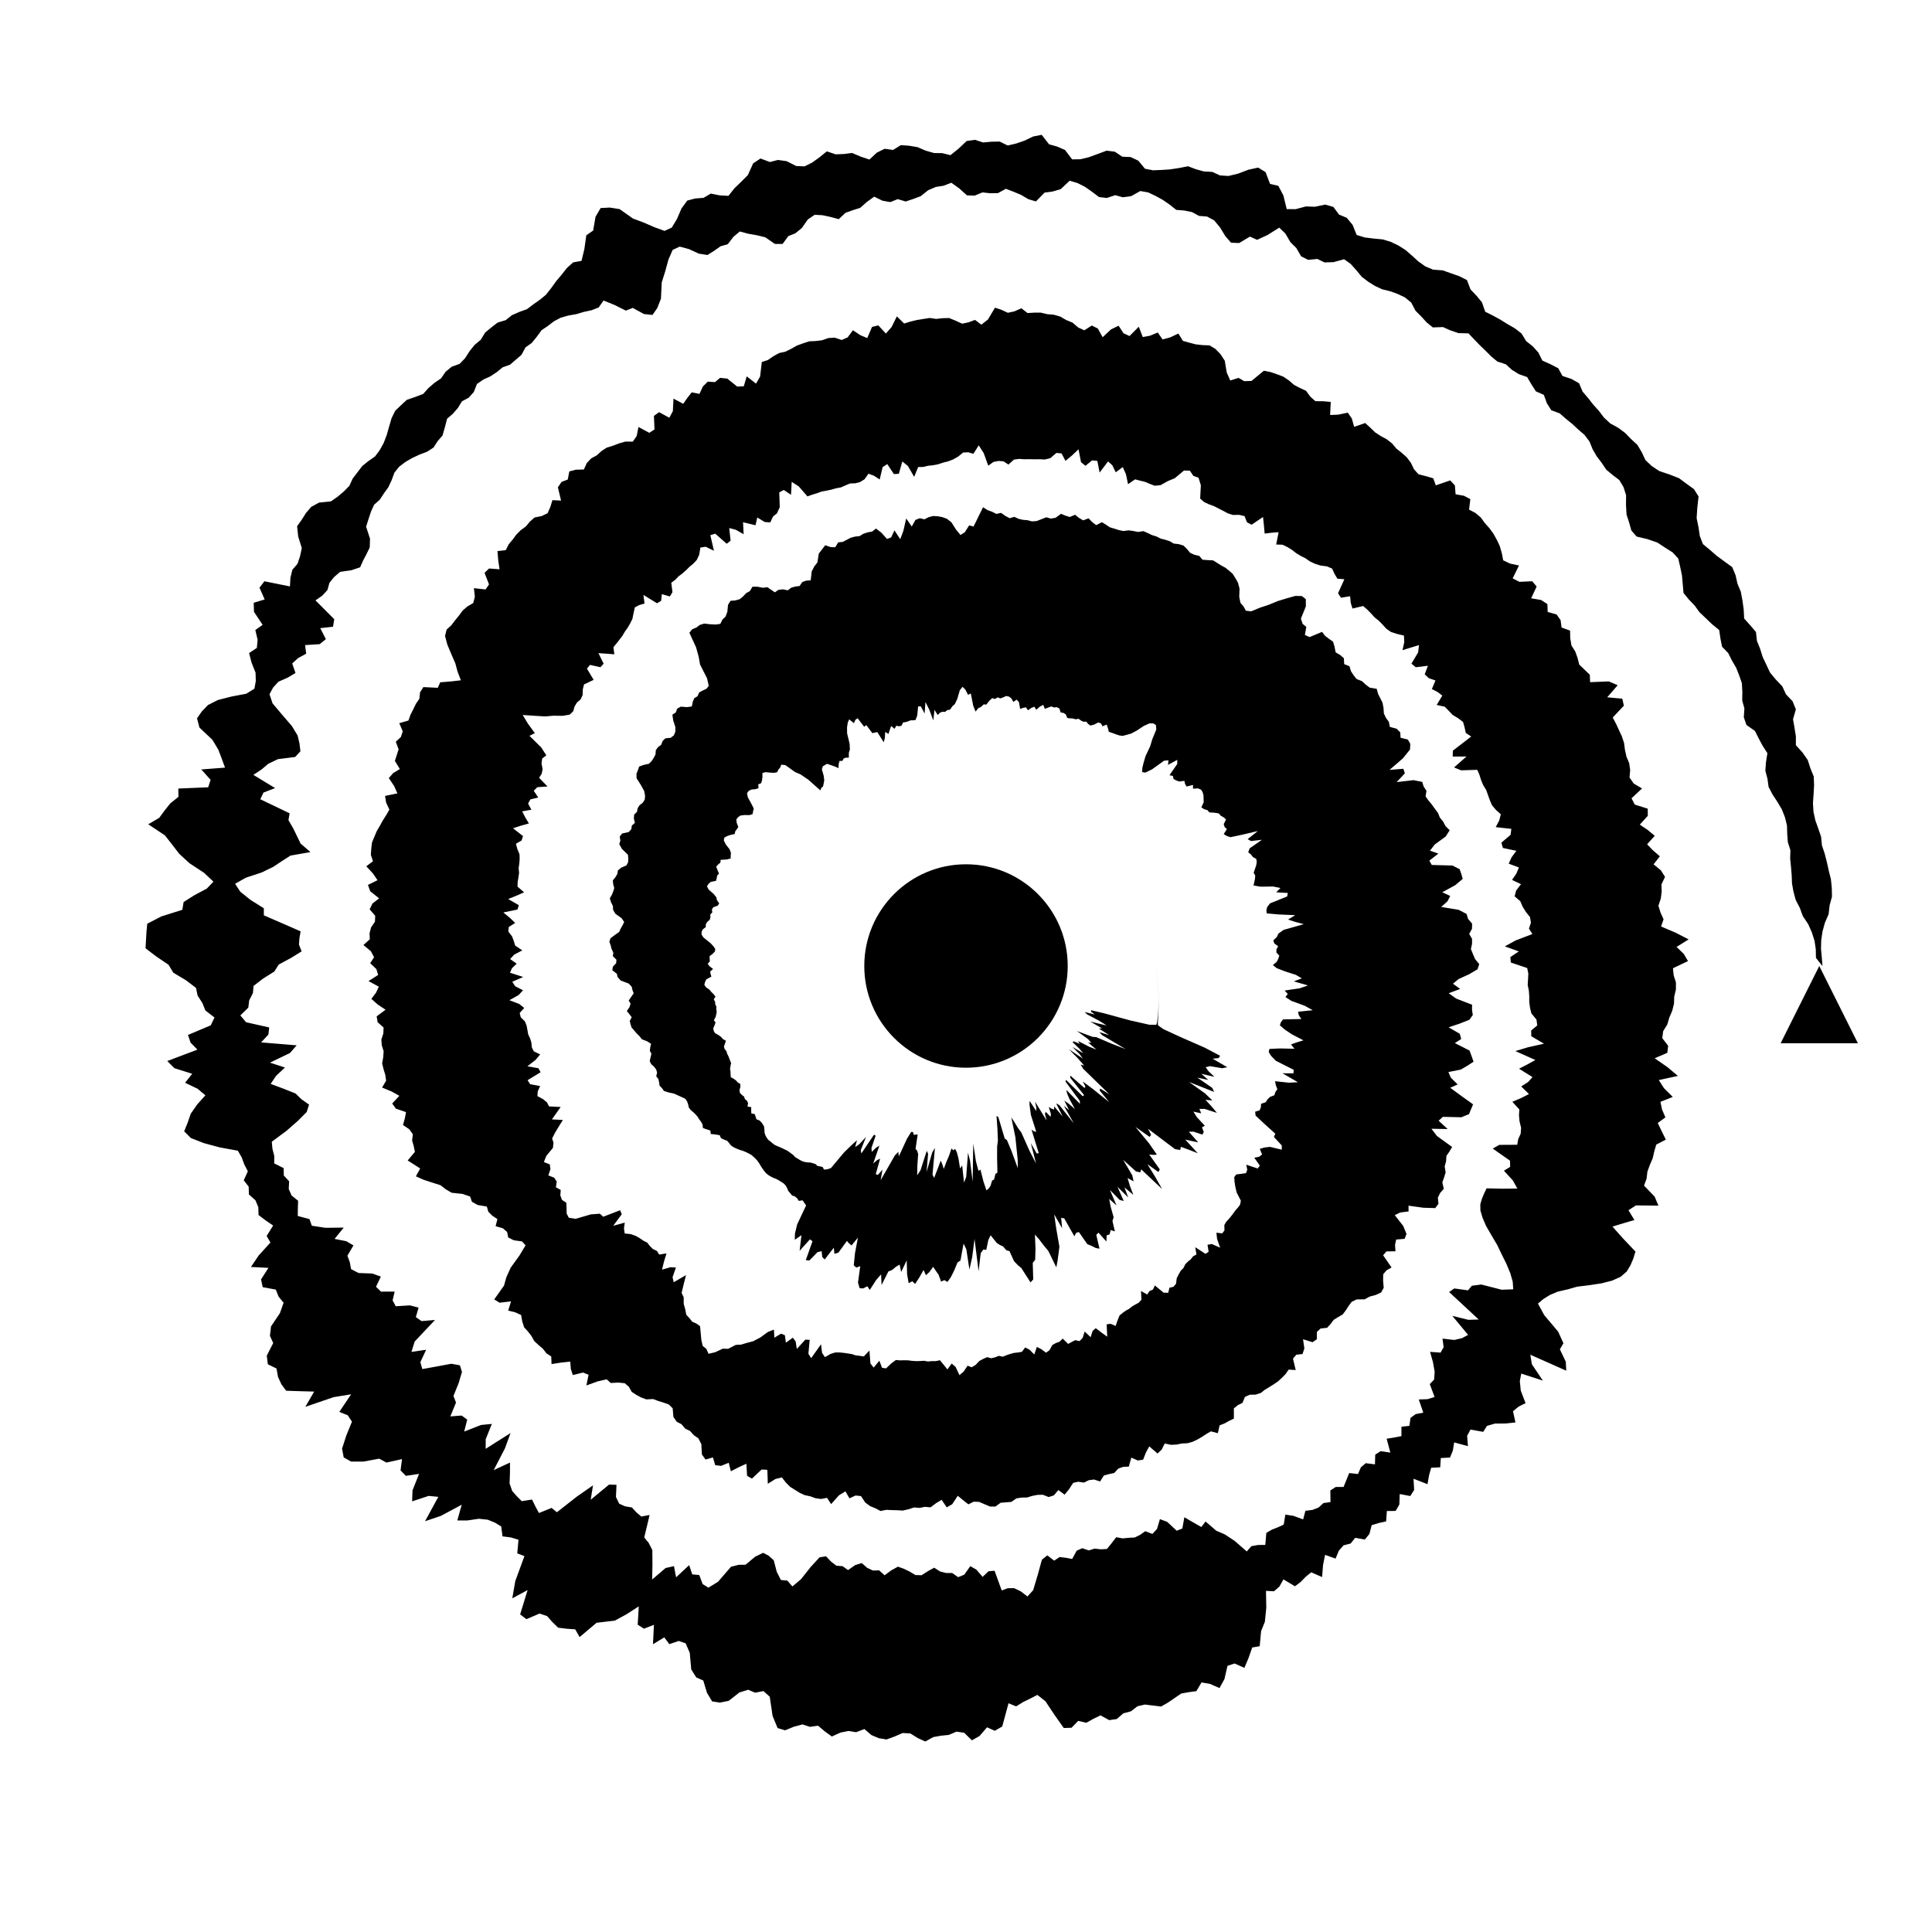 <?xml-stylesheet href="../../style/waveformjs.css" type="text/css"?><svg xmlns="http://www.w3.org/2000/svg" xmlns:xlink="http://www.w3.org/1999/xlink" width="100%" height="100%"  viewBox="0 0 1000 1000"><title>http://localhost/waveformjs/audio/koko.wav</title><path class = "svg-wave" id = "sp" d="M598.041 500 L598.218 500.982 L598.386 501.968 L598.544 502.957 L598.691 503.95 L598.829 504.946 L598.956 505.945 L599.074 506.947 L599.181 507.951 L599.278 508.959 L599.365 509.97 L599.441 510.983 L599.508 511.999 L599.563 513.017 L599.608 514.037 L599.643 515.06 L599.666 516.084 L599.679 517.111 L599.679 518.139 L599.67 519.169 L599.648 520.2 L599.614 521.232 L599.571 522.266 L599.509 523.299 L599.439 524.334 L599.35 525.368 L599.247 526.402 L599.128 527.435 L598.991 528.465 L598.833 529.493 L598.467 530.459 L594.932 530.409 L584.931 528.145 L571.386 524.451 L564.797 522.921 L564.637 523.594 L566.696 525.104 L561.412 523.819 L562.699 525.043 L568.8 528.28 L572.829 530.791 L568.547 529.793 L564.295 528.712 L570.369 532.273 L568.791 532.385 L574.159 535.823 L569.028 534.2 L570.431 535.777 L582.632 543.019 L575.416 540.226 L567.332 536.784 L565.61 536.699 L561.363 535.134 L557.405 533.634 L563.247 537.912 L564.862 539.767 L563.239 539.647 L567.515 543.275 L563.828 541.818 L557.955 538.804 L558.856 540.265 L555.848 539.033 L555.11 539.344 L558.65 542.762 L560.7 545.194 L555.079 541.872 L558.783 545.622 L560.487 547.921 L553.297 543.1 L557.801 547.705 L561.182 551.533 L559.354 551.016 L560.663 553.206 L574.198 566.401 L569.482 563.444 L569.163 564.432 L574.163 570.488 L565.612 563.622 L560.417 559.769 L561.803 562.374 L561.342 563.16 L554.03 556.756 L553.933 557.801 L561.132 566.843 L560.428 567.416 L551.79 558.954 L551.488 559.806 L558.902 569.818 L558.999 571.369 L551.924 564.105 L552.315 565.925 L553.566 568.906 L556.392 574.058 L553.162 571.284 L550.899 569.693 L553.363 574.622 L550.649 572.345 L555.829 581.465 L548.28 571.983 L546.665 571.102 L550.029 577.916 L545.621 572.638 L545.616 574.269 L544.364 573.877 L542.84 572.983 L543.951 576.62 L543.747 578.064 L541.335 575.521 L540.84 576.42 L541.697 579.936 L535.724 570.19 L536.429 573.38 L536.331 575.059 L532.942 569.829 L532.85 571.477 L533.191 574.164 L533.608 577.156 L536.364 585.819 L535.281 585.635 L533.912 584.709 L537.655 596.854 L536.623 597.062 L533.562 591.717 L536.25 602.219 L532.812 595.545 L528.621 586.136 L526.967 583.954 L525.068 580.809 L523.454 578.37 L525.565 588.639 L526.132 594.131 L526.767 600.298 L526.804 604.627 L523.447 595.485 L521.167 590.079 L520.051 589.333 L516.74 578.233 L515.792 577.588 L516.271 584.24 L516.518 590.362 L516.117 593.442 L516.097 599.242 L516.257 606.991 L515.249 607.587 L514.535 610.495 L513.484 611.081 L512.665 613.842 L511.655 615.239 L510.574 616.135 L509.029 611.51 L507.472 605.361 L506.455 606.04 L505.138 601.066 L503.752 591.919 L503.44 611.672 L502.097 600.812 L501.043 596.637 L500.087 609.251 L498.968 612.078 L498.017 603.224 L496.938 604.822 L496.095 599.562 L495.254 596.374 L494.387 594.705 L493.389 595.375 L492.506 594.423 L491.216 598.206 L489.928 601.199 L488.487 605.003 L487.717 602.554 L486.913 600.722 L485.267 605.154 L483.517 609.653 L482.663 607.975 L483.914 594.163 L482.515 596.526 L479.584 606.616 L480.379 597.193 L479.685 595.686 L476.436 605.771 L474.727 608.328 L474.825 603.231 L475.241 597.285 L474.669 595.529 L473.878 594.681 L474.99 587.235 L474.044 587.233 L473.018 587.472 L472.556 585.911 L471.608 585.905 L469.454 589.412 L465.23 598.544 L464.962 596.225 L463.198 598.01 L459.735 604.059 L455.82 610.868 L456.768 605.412 L454.389 608.12 L453.278 607.733 L455.557 599.734 L454.026 600.455 L451.983 602.205 L455.182 592.969 L453.515 594.012 L451.237 596.186 L451.055 594.198 L453.221 587.871 L452.397 587.301 L445.83 597.025 L445.533 595.304 L448.25 588.484 L444.867 592.142 L442.635 593.732 L443.575 590.159 L440.533 592.94 L436.915 596.455 L430.081 604.607 L428.119 605.248 L426.474 605.379 L425.836 604.059 L424.503 603.72 L423.086 603.475 L422.17 602.549 L420.883 602.109 L419.528 601.74 L417.929 601.655 L416.432 601.418 L415.093 600.968 L413.898 600.335 L412.762 599.626 L411.597 598.942 L410.712 597.943 L409.658 597.131 L408.582 596.337 L407.475 595.571 L406.2 594.969 L404.933 594.346 L403.626 593.749 L402.26 593.194 L400.937 592.582 L399.833 591.754 L398.81 590.847 L397.695 590.017 L396.878 588.922 L396.202 587.711 L395.735 586.333 L395.65 584.659 L395.47 583.086 L394.808 581.909 L394.022 580.832 L393.032 579.908 L391.548 579.339 L391.095 578.01 L390.667 576.674 L388.884 576.279 L388.814 574.702 L388.849 573.076 L386.907 572.744 L387.215 570.961 L386.619 569.763 L385.554 568.85 L385.103 567.566 L383.948 566.693 L382.982 565.7 L382.773 564.284 L383.216 562.53 L383.187 561.051 L381.83 560.264 L380.943 559.223 L379.717 558.34 L378.259 557.551 L378.143 556.121 L378.122 554.66 L377.862 553.317 L378.108 551.764 L378.427 550.2 L377.909 548.99 L377.443 547.76 L376.95 546.54 L376.351 545.359 L376.009 544.083 L375.094 543.006 L374.699 541.745 L375.24 540.183 L375.723 538.66 L374.123 537.782 L373.192 536.683 L371.816 535.696 L370.128 534.77 L369.4 533.569 L369.162 532.239 L369.877 530.686 L370.36 529.207 L369.49 528.035 L370.373 526.492 L370.713 525.078 L370.978 523.69 L370.751 522.399 L370.807 521.06 L370.204 519.828 L370.138 518.511 L369.44 517.281 L370.324 515.846 L369.403 514.635 L368.181 513.438 L367.187 512.199 L365.415 511.006 L364.569 509.712 L364.908 508.331 L365.561 506.942 L368.217 505.484 L367.804 504.178 L367.592 502.859 L369.096 501.518 L367.342 500.211 L366.307 498.876 L367.429 497.559 L367.311 496.23 L367.303 494.901 L368.923 493.65 L370.086 492.403 L370.181 491.106 L369.202 489.723 L367.902 488.291 L366.019 486.773 L364.077 485.207 L363.133 483.718 L363.13 482.328 L363.779 481.025 L365.326 479.865 L365.307 478.483 L366.03 477.223 L367.334 476.077 L367.732 474.781 L367.632 473.387 L368.69 472.231 L368.471 470.807 L369.191 469.592 L371.515 468.774 L372.268 467.601 L371.094 465.928 L370.8 464.464 L369.338 462.653 L366.836 460.493 L365.925 458.76 L366.697 457.533 L367.906 456.459 L370.606 455.91 L370.96 454.585 L371.202 453.217 L372.15 452.109 L371.374 450.346 L370.7 448.595 L371.67 447.488 L372.868 446.488 L373 445.042 L376.039 444.879 L378.187 444.369 L378.214 442.902 L378.332 441.467 L377.665 439.632 L375.688 437.103 L374.636 434.988 L374.922 433.54 L376.396 432.73 L378.207 432.128 L380.256 431.692 L380.565 430.276 L381.418 429.175 L382.147 428.002 L381.297 425.843 L381.154 424.09 L382.019 422.971 L383.277 422.116 L385.388 421.857 L387.883 421.905 L389.523 421.395 L389.799 419.92 L390.15 418.484 L388.732 415.693 L387.051 412.628 L386.662 410.501 L387.536 409.351 L388.964 408.655 L390.996 408.484 L392.599 407.982 L392.476 405.997 L393.948 405.396 L394.418 403.902 L394.624 402.145 L394.614 400.154 L396.184 399.653 L398.486 399.896 L400.617 400.017 L402.255 399.678 L402.899 398.324 L403.842 397.275 L404.385 395.785 L406.487 396.008 L411.534 399.619 L414.321 400.798 L418.373 403.558 L424.634 409.127 L425.093 407.821 L426.011 407.067 L426.331 405.545 L426.627 403.959 L426.362 401.588 L425.394 398.187 L425.855 396.665 L426.935 395.99 L428.039 395.352 L430.003 395.996 L431.957 396.684 L434.007 397.582 L434.098 395.44 L434.56 393.834 L436.017 393.837 L436.708 392.567 L437.903 392.143 L439.342 392.163 L439.359 389.625 L439.902 387.974 L439.761 384.964 L438.455 379.555 L438.428 376.468 L438.795 374.065 L439.524 372.333 L442.004 374.336 L442.737 372.59 L443.896 371.755 L447.304 376.188 L448.391 375.296 L451.531 379.485 L452.809 379.188 L454.099 378.93 L457.409 384.182 L457.978 382.103 L458.175 378.836 L459.875 379.882 L460.536 377.807 L461.245 375.769 L463.047 377.239 L463.913 375.624 L465.346 375.94 L466.602 375.651 L467.481 373.903 L468.787 373.76 L470.03 373.366 L471.25 372.859 L472.574 372.817 L473.878 372.697 L474.747 370.363 L475.221 365.652 L476.599 365.601 L478.591 369.325 L479.013 363.351 L480.974 367.283 L483.073 372.89 L483.692 367.422 L485.337 370.083 L486.53 368.898 L487.806 368.385 L489.14 368.489 L490.392 367.5 L491.713 367.339 L492.951 365.569 L494.249 364.404 L495.518 361.677 L496.803 357.24 L498.21 355.488 L499.658 356.908 L501.068 359.651 L502.485 358.934 L503.722 365.235 L504.955 368.327 L506.359 366.539 L507.733 365.925 L509.17 364.58 L510.522 364.697 L512.056 362.741 L513.579 361.334 L514.928 361.816 L516.43 360.948 L517.771 361.497 L519.255 360.962 L520.781 360.24 L522.167 360.521 L523.447 361.425 L524.533 363.325 L526.173 362.136 L527.365 363.33 L528.028 366.944 L529.542 366.396 L531.018 366.087 L532.061 367.617 L533.756 366.47 L535.364 365.773 L536.363 367.38 L538.266 365.719 L539.981 364.844 L540.825 366.898 L542.488 366.262 L544.168 365.644 L545.484 366.169 L547.022 366.053 L548.301 366.691 L549.03 368.79 L550.455 368.989 L551.656 369.768 L552.418 371.609 L553.835 371.815 L555.314 371.897 L556.661 372.302 L558.309 372.055 L559.456 372.92 L560.716 373.539 L562.284 373.528 L563.255 374.734 L564.413 375.55 L566.259 375.059 L568.473 373.947 L569.85 374.422 L570.648 375.925 L572.817 375.038 L573.435 376.825 L573.939 378.753 L575.299 379.256 L576.69 379.722 L578.05 380.248 L579.479 380.68 L581.06 380.906 L583.219 380.323 L585.432 379.726 L588.406 378.139 L592.074 375.717 L594.999 374.414 L596.973 374.433 L598.327 375.279 L598.492 377.607 L596.447 382.571 L595.323 386.278 L592.949 391.336 L591.961 394.643 L591.252 397.541 L591.191 399.648 L592.821 399.885 L596.262 398.234 L602.558 393.727 L604.786 393.569 L604.565 395.897 L609.347 393.292 L609.342 395.411 L605.316 401.26 L607.072 401.606 L607.445 403.227 L608.815 403.947 L610.382 404.51 L613.046 404.165 L613.385 405.81 L614.135 407.101 L617.512 406.29 L617.488 408.216 L620.133 408.069 L621.714 408.774 L622.51 410.077 L622.919 411.655 L622.969 413.47 L623.019 415.261 L621.827 417.866 L623.129 418.768 L624.973 419.333 L625.935 420.485 L628.511 420.645 L630.825 421.012 L631.841 422.187 L633.368 423.073 L634.603 424.145 L633.393 426.574 L633.859 428.053 L635.055 429.141 L633.396 431.704 L634.857 432.65 L636.899 433.332 L643.345 431.957 L651.039 430.147 L645.792 434.336 L647.503 435.331 L653.166 434.667 L646.824 439.1 L646.072 441.117 L647.471 442.26 L648.475 443.573 L650.262 444.607 L650.494 446.225 L650.167 448.029 L649.501 449.928 L648.897 451.781 L649.708 453.167 L649.57 454.847 L649.224 456.575 L648.806 458.306 L652.368 458.947 L659.013 458.857 L662.765 459.619 L660.568 461.864 L666.568 462.195 L666.222 464.017 L657.366 467.578 L655.869 469.508 L655.5 471.192 L655.643 472.772 L661.986 473.329 L670.405 473.69 L666.697 475.967 L670.415 477.168 L674.837 478.353 L664.364 481.317 L661.673 483.258 L660.91 484.962 L659.08 486.736 L659.563 488.301 L661.564 489.778 L660.656 491.447 L660.672 493.057 L662.166 494.616 L661.64 496.252 L660.808 497.88 L658.849 499.494 L660.767 501.096 L665.098 502.776 L670.735 504.579 L673.826 506.402 L669.694 507.95 L676.998 510.067 L672.667 511.554 L664.918 512.693 L666.555 514.496 L665.331 516.057 L668.428 518.059 L675.297 520.571 L679.5 522.886 L671.864 523.661 L672.261 525.474 L673.567 527.443 L664.11 527.633 L662.97 529.12 L662.47 530.71 L664.995 532.899 L668.759 535.408 L674.673 538.476 L671.24 539.52 L668.218 540.598 L670.023 542.838 L662.494 542.673 L657.049 542.926 L656.676 544.513 L657.99 546.599 L660.353 549.044 L669.644 553.747 L669.471 555.562 L663.812 555.527 L671.815 560.162 L667.11 560.398 L659.978 559.635 L660.333 561.601 L661.162 563.776 L660.133 565.228 L659.623 566.889 L657.329 567.785 L656.02 569.079 L655.103 570.537 L652.746 571.316 L652.614 573.122 L651.989 574.701 L649.661 575.424 L649.887 577.427 L654.618 581.84 L660.098 586.801 L659.368 588.479 L663.442 592.891 L663.454 595.072 L657.304 593.613 L654.372 593.971 L652.07 594.667 L653.247 597.539 L651.748 598.731 L649.215 599.221 L652.08 603.334 L650.984 604.811 L645.043 602.852 L645.58 605.436 L644.955 607.209 L642.448 607.575 L639.912 607.874 L638.84 609.279 L639 611.673 L639.406 614.312 L640.099 617.243 L642.275 621.503 L641.833 623.6 L640.689 625.101 L639.435 626.505 L638.327 628.044 L637.187 629.56 L635.963 631.002 L634.682 632.39 L633.707 634.086 L633.783 636.873 L632.593 638.398 L629.621 638.033 L629.944 641.18 L631.525 645.796 L627.239 643.913 L625.005 644.268 L625.586 647.901 L623.994 649.022 L618.662 645.55 L619.273 649.324 L617.571 650.249 L616.355 651.8 L614.871 653.008 L613.5 654.373 L612.544 656.325 L611.161 657.706 L610.101 659.567 L609.093 661.539 L608.705 664.487 L607.371 666.055 L605.323 666.516 L604.645 669.164 L602.27 669.082 L597.77 665.354 L596.77 667.463 L594.993 668.249 L593.772 670.035 L590.588 668.219 L590.805 672.737 L589.403 674.279 L587.681 675.215 L585.977 676.191 L584.413 677.466 L582.684 678.411 L581.05 679.57 L579.478 680.891 L578.428 683.46 L577.449 686.302 L574.824 685.191 L572.797 685.492 L573.1 691.885 L570.109 689.716 L567.156 687.469 L565.536 688.877 L564.517 692.12 L561.438 689.2 L560.383 692.484 L558.781 694.153 L556.526 693.668 L554.697 694.617 L552.871 695.607 L550.063 692.857 L548.411 694.469 L546.514 695.154 L544.692 696.187 L543.215 698.866 L541.403 700.151 L538.962 698.329 L536.687 697.153 L535.341 701.078 L532.86 698.592 L530.644 697.435 L528.951 699.682 L526.964 700.043 L524.955 700.247 L522.984 700.771 L521.02 701.424 L519.062 702.226 L516.986 701.781 L515.013 702.558 L513.008 703.033 L510.94 702.456 L508.949 703.345 L506.949 704.41 L504.953 706.499 L502.904 707.697 L500.824 706.867 L498.736 709.99 L496.608 711.763 L494.6 707.481 L492.586 705.758 L490.384 708.815 L488.427 706.379 L486.509 704.048 L484.424 704.502 L482.365 704.507 L480.284 704.704 L478.255 704.339 L476.171 704.47 L474.091 704.509 L472.029 704.372 L469.984 704.102 L467.9 704.074 L465.796 704.13 L463.729 703.929 L461.281 705.741 L458.646 708.261 L456.537 707.973 L455.168 704.298 L452.201 707.871 L450.527 705.709 L450.017 699.054 L447.098 702.101 L445.022 701.771 L442.912 701.547 L440.927 700.872 L438.837 700.547 L436.735 700.242 L434.594 700.033 L432.375 700.024 L429.87 700.794 L427.008 702.462 L425.517 700.295 L424.955 695.791 L419.856 702.997 L418.43 700.709 L419.092 693.509 L416.864 693.381 L412.435 698.198 L411.824 694.301 L410.365 692.38 L406.777 694.965 L406.259 691.114 L404.284 690.303 L400.814 692.384 L400.577 688.2 L397.506 689.402 L393.398 692.372 L389.815 694.231 L386.773 695.024 L383.591 695.966 L380.827 696.124 L376.864 698.154 L374.152 698.072 L370.153 699.921 L366.76 700.721 L365.586 698.161 L363.719 696.651 L363.006 693.518 L362.678 689.924 L362.352 686.42 L360.461 685.079 L358.287 684.104 L356.807 682.227 L355.218 680.504 L354.647 677.548 L353.892 674.873 L353.864 671.395 L352.794 669.193 L353.914 664.554 L355.072 659.997 L348.724 663.686 L348.106 661.092 L349.863 656.072 L346.989 655.909 L342.665 657.14 L343.665 653.05 L344.975 648.76 L341.199 649.362 L340.016 647.488 L337.905 646.463 L336.356 644.916 L335.018 643.183 L332.9 642.117 L331.04 640.811 L328.965 639.666 L326.537 638.781 L323.357 638.451 L322.959 635.927 L323.372 632.824 L317.406 634.473 L321.825 628.49 L320.951 626.418 L312.22 629.789 L310.482 628.209 L305.807 628.559 L297.976 630.857 L294.391 630.279 L293.283 628.102 L293.237 625.287 L293.123 622.544 L290.89 621.059 L290.028 618.77 L290.233 615.901 L287.727 614.53 L288.168 611.572 L286.839 609.563 L283.82 608.396 L284.91 605.171 L284.568 602.681 L281.504 601.473 L282.809 598.239 L286.198 594.142 L286.493 591.474 L285.771 589.259 L287.404 586.094 L289.375 582.854 L291.344 579.679 L285.659 579.403 L287.962 576.148 L290.202 572.983 L284.179 572.667 L283.123 570.616 L281.047 568.878 L278.168 567.353 L278.331 564.89 L279.584 562.137 L274.39 561.173 L273.081 559.098 L279.822 554.998 L278.708 552.931 L272.99 551.904 L277.227 548.596 L279.608 545.773 L276.262 544.139 L275.254 542.007 L275.065 539.719 L274.381 537.517 L273.385 535.358 L272.992 533.097 L272.559 530.841 L271.676 528.639 L269.545 526.568 L268.987 524.294 L271.345 521.737 L268.773 519.65 L263.679 517.705 L268.454 515.02 L270.725 512.572 L266.638 510.456 L265.15 508.171 L270.81 505.68 L263.977 503.488 L264.999 501.123 L267.432 498.786 L264.039 496.408 L266.179 494.101 L270.365 491.908 L266.652 489.44 L265.931 487.061 L265.033 484.653 L263.093 482.146 L263.363 479.784 L266.654 477.713 L263.9 475.065 L260.517 472.283 L267.85 470.777 L268.541 468.509 L263.034 465.343 L267.361 463.596 L271.267 461.861 L267.87 458.904 L267.941 456.519 L268.328 454.189 L268.676 451.849 L268.445 449.38 L268.778 447.025 L268.972 444.632 L268.893 442.163 L267.759 439.406 L267.051 436.726 L269.964 435.04 L270.702 432.766 L265.566 428.707 L269.557 427.395 L273.759 426.224 L271.872 423.076 L270.272 419.97 L275.04 419.099 L273.342 415.919 L274.502 413.775 L278.593 412.792 L276.26 409.278 L278.143 407.447 L283.4 407.087 L279.043 402.59 L280.351 400.532 L280.855 398.107 L280.283 395.156 L280.63 392.616 L282.769 390.956 L280.156 386.879 L274.05 380.864 L276.826 379.461 L273.28 374.6 L270.545 370.075 L276.506 370.482 L282.148 370.824 L286.416 370.45 L291.257 370.514 L294.857 369.888 L296.679 368.175 L297.37 365.726 L298.621 363.637 L300.526 361.998 L301.561 359.759 L301.661 356.835 L302.284 354.255 L304.791 353.067 L307.28 351.899 L303.795 346.076 L305.381 344.151 L310.788 345.351 L312.438 343.544 L309.758 338.056 L313.905 338.349 L317.978 338.665 L317.519 334.97 L319.087 333.069 L320.611 331.124 L322.12 329.157 L323.407 326.965 L324.864 324.926 L326.158 322.708 L327.326 320.341 L327.93 317.347 L328.592 314.366 L330.91 313.161 L333.598 312.395 L333.038 307.928 L340.075 312.264 L342.198 310.959 L342.571 307.526 L346.724 308.732 L348.067 306.474 L347.443 301.627 L349.461 300.146 L351.221 298.317 L353.23 296.819 L355.113 295.141 L356.922 293.345 L358.868 291.737 L360.636 289.85 L361.897 287.161 L362.519 283.406 L365.286 283 L369.536 285.08 L367.673 277.012 L370.218 276.233 L376.146 281.448 L378.147 279.875 L377.461 273.315 L380.844 274.204 L384.902 276.509 L384.601 270.31 L387.849 271.097 L391.041 271.865 L391.965 267.86 L395.831 270.187 L398.686 270.407 L400.108 267.358 L402.158 265.696 L403.608 262.518 L403.343 254.858 L405.685 253.606 L409.429 256.108 L409.785 249.419 L413.418 251.748 L417.945 256.937 L420.357 256.06 L422.813 255.316 L425.227 254.434 L427.768 253.977 L430.281 253.442 L432.746 252.743 L435.272 252.274 L437.646 251.212 L440.045 250.222 L442.666 250.155 L445.15 249.516 L447.471 248.085 L449.519 245.181 L452.36 246.237 L455.325 248.172 L456.849 241.774 L459.255 240.213 L462.671 245.388 L465.247 245.232 L467.032 238.844 L469.959 241.229 L473.172 246.826 L475.241 241.737 L477.842 241.699 L480.395 241.076 L482.979 240.81 L485.554 240.321 L488.118 239.456 L490.704 238.805 L493.294 237.825 L495.894 236.363 L498.518 234.226 L501.177 234.104 L503.825 234.892 L506.584 230.513 L509.144 234.487 L511.513 241.03 L514.214 239.098 L516.866 238.573 L519.475 238.815 L521.964 240.455 L524.824 237.883 L527.509 237.523 L530.144 237.711 L532.811 237.667 L535.469 237.738 L538.148 237.701 L540.81 237.837 L543.612 237.157 L546.798 234.432 L549.488 234.713 L551.484 238.546 L554.767 235.837 L558.24 232.564 L559.53 239.215 L561.827 241.112 L565.274 238.29 L567.988 238.571 L569.156 244.593 L573.526 238.832 L575.763 240.851 L577.49 244.458 L581.133 241.773 L582.79 245.428 L583.873 250.606 L587.525 248.112 L590.117 248.785 L592.723 249.433 L595.186 250.472 L597.687 251.409 L600.683 251.125 L604.468 249.019 L608.062 247.529 L612.814 243.549 L615.857 243.617 L617.701 246.329 L620.356 247.257 L621.554 251.182 L621.202 258.067 L623.308 259.889 L625.758 261.03 L628.327 261.955 L630.727 263.203 L633.144 264.423 L635.527 265.708 L638.173 266.551 L641.384 266.486 L644.189 267.141 L645.417 270.321 L647.826 271.603 L653.735 267.6 L654.203 271.884 L654.582 276.181 L658.222 275.739 L661.805 275.462 L660.552 281.834 L663.857 281.945 L666.362 283.16 L668.71 284.595 L670.867 286.278 L673.215 287.728 L675.74 288.978 L677.994 290.567 L680.569 291.793 L683.439 292.708 L686.777 293.141 L689.501 294.297 L690.756 297.046 L692.235 299.528 L695.844 299.811 L692.57 307.055 L694.082 309.391 L698.819 308.607 L699.15 312.088 L700.057 314.98 L705.56 313.669 L707.678 315.498 L709.624 317.487 L711.491 319.548 L713.697 321.327 L715.663 323.318 L717.528 325.395 L719.907 327.074 L723.119 328.13 L726.693 328.962 L726.829 332.392 L725.921 336.53 L734.464 333.895 L734.02 337.7 L730.56 343.491 L732.778 345.363 L739.087 344.595 L737.426 349.03 L739.553 351.021 L743.009 352.221 L741.127 356.648 L744.074 358.18 L746.528 360.033 L743.631 364.881 L747.79 365.797 L749.861 367.89 L751.877 370.03 L754.74 371.762 L757.281 373.692 L758.068 376.492 L758.683 379.362 L761.499 381.218 L752.007 388.556 L751.923 391.592 L759.042 391.585 L752.62 397.229 L756.279 398.716 L764.636 398.461 L765.762 401.066 L766.604 403.777 L767.711 406.393 L769.238 408.87 L770.189 411.549 L771.147 414.228 L772.288 416.853 L774.314 419.224 L776.818 421.486 L776.005 424.691 L774.176 428.128 L782.272 429.014 L781.868 432.106 L777.1 436.179 L777.909 438.912 L784.858 440.365 L782.345 443.832 L780.902 447.034 L786.186 448.995 L784.875 452.163 L782.635 455.44 L787.264 457.65 L784.761 460.924 L783.97 463.922 L786.889 466.463 L788.094 469.239 L789.774 471.987 L791.952 474.721 L792.409 477.625 L791.375 480.633 L793.168 483.456 L784.429 486.801 L778.905 489.852 L786.15 492.452 L781.753 495.387 L782.003 498.203 L790.482 501.054 L791.059 503.967 L790.913 506.875 L790.726 509.781 L791.333 512.719 L791.543 515.65 L791.539 518.576 L791.911 521.532 L792.636 524.53 L795.269 527.727 L795.69 530.752 L792.533 533.384 L792.596 536.359 L799.17 540.218 L790.873 542.068 L784.348 544.031 L794.698 548.656 L790.546 550.96 L786.265 553.166 L793.215 557.495 L790.938 560.076 L787.37 562.342 L791.404 566.275 L787.297 568.369 L782.791 570.292 L786.4 574.238 L786.225 577.255 L786.508 580.414 L787.321 583.751 L787.099 586.81 L785.837 589.558 L785.296 592.531 L776.019 592.583 L772.639 594.493 L781.575 600.755 L781.654 603.972 L778.429 605.957 L783.027 610.959 L785.385 615.189 L777.557 615.27 L769.451 615.076 L768.191 617.723 L767.067 620.429 L766.211 623.261 L766.242 626.524 L767.38 630.358 L769.216 634.602 L771.997 639.409 L774.95 644.413 L777.233 649.168 L779.687 654.115 L781.692 658.912 L782.985 663.393 L783.255 667.348 L777.248 667.561 L766.717 664.861 L761.851 665.495 L759.836 667.88 L752.737 666.899 L750.053 668.742 L765.385 682.977 L760.013 683.136 L751.715 681.084 L759.887 690.936 L756.76 692.621 L752.716 693.567 L746.645 692.861 L747.222 697.327 L745.636 700.115 L740.198 699.714 L741.706 705.091 L742.581 710.041 L742.294 714.069 L740.059 716.407 L742.534 723.075 L738.92 724.202 L734.352 724.365 L736.695 731.188 L732.756 731.934 L730.088 733.908 L729.489 738.013 L725.381 738.48 L725.396 743.324 L721.587 744.063 L717.731 744.689 L719.638 751.859 L714.608 751.117 L711.815 752.927 L711.675 757.957 L706.9 757.343 L704.388 759.489 L702.892 762.958 L698.345 762.45 L696.899 766.025 L695.437 769.649 L691.362 769.661 L688.585 771.458 L688.664 777.453 L684.995 777.995 L682.506 780.292 L679.331 781.533 L675.676 781.979 L674.503 786.44 L669.51 784.611 L665.298 783.96 L664.456 789.124 L661.433 790.533 L658.31 791.746 L655.446 793.43 L654.921 799.644 L651.16 799.678 L647.722 800.294 L645.322 803.028 L639.056 797.558 L633.91 794.181 L629.546 792.31 L624 787.525 L621.801 790.378 L617.374 787.86 L613.025 785.322 L611.98 791.153 L609.079 792.301 L604.09 787.684 L600.363 786.299 L598.879 791.367 L596.495 793.969 L592.795 792.537 L590.158 794.407 L587.356 795.793 L584.201 795.973 L581.091 796.267 L577.756 795.661 L575.381 798.746 L572.938 801.751 L569.791 801.922 L566.536 801.552 L563.581 802.502 L560.198 801.35 L557.309 802.609 L554.952 806.919 L551.687 806.305 L548.479 805.912 L545.627 807.796 L542.107 805.046 L539.289 807.288 L537.106 815.24 L534.757 823.083 L531.807 826.314 L528.282 823.631 L524.899 822.028 L521.663 822.045 L518.498 823.222 L514.774 813.004 L511.649 813.291 L508.592 816.176 L505.364 812.431 L502.226 810.634 L499.107 815.041 L495.94 816.339 L492.825 814.173 L489.681 814.173 L486.569 813.383 L483.53 811.442 L480.293 813.231 L476.992 815.336 L473.827 815.246 L470.818 813.443 L467.805 811.98 L464.77 810.909 L461.388 812.759 L457.862 815.359 L455.014 812.81 L451.803 812.899 L448.824 811.5 L446.05 809.039 L442.668 810.076 L438.95 812.663 L436.111 810.653 L432.919 810.406 L430.146 808.276 L427.548 805.53 L424.176 806.087 L419.642 811.027 L414.606 817.381 L410.138 821.153 L407.545 818.125 L404.183 817.801 L402.037 813.539 L400.501 807.615 L397.883 805.25 L395.004 803.726 L390.87 805.748 L385.882 809.898 L382.334 809.94 L378.382 810.942 L371.655 818.709 L366.663 821.781 L363.676 819.907 L361.93 815.226 L358.303 814.901 L356.717 810.1 L349.941 816.416 L348.856 810.642 L344.519 811.596 L337.566 817.541 L337.707 809.591 L337.642 802.323 L335.764 798.618 L333.46 795.763 L336.239 784.145 L331.944 784.971 L329.394 782.793 L327.075 780.262 L323.555 779.67 L320.496 778.312 L318.816 774.844 L319.096 768.536 L315.246 768.419 L305.745 776.266 L306.944 768.807 L298.538 774.673 L288.243 782.736 L285.512 780.492 L278.966 783.139 L277.116 779.697 L275.385 776.158 L270.061 776.998 L267.504 774.447 L265.104 771.724 L263.756 767.822 L263.957 762.26 L263.975 757.024 L255.526 760.939 L261.373 749.647 L264.243 741.758 L251.367 749.912 L251.408 744.923 L254.568 737.02 L249.039 737.555 L240.269 740.978 L241.829 734.771 L238.932 732.679 L233.094 733.134 L236.024 725.962 L234.719 722.521 L237.425 715.815 L239.112 710.092 L238.035 706.676 L233.606 705.881 L226.217 707.253 L218.588 708.634 L217.573 705.042 L220.57 698.63 L212.975 699.738 L214.622 694.385 L225.164 683.208 L218.207 683.803 L215.23 681.712 L216.664 676.835 L212.18 675.658 L204.837 676.113 L203.215 673.08 L204.278 668.52 L197.226 668.551 L194.619 666.024 L197.126 660.758 L192.721 659.178 L185.585 658.908 L181.713 656.888 L181.046 653.272 L179.822 649.938 L182.939 644.63 L179.263 642.449 L173.186 641.253 L177.922 635.4 L168.422 635.508 L161.397 634.443 L160.184 631.006 L154.121 629.386 L154.168 625.441 L154.293 621.498 L150.915 618.777 L149.444 615.379 L149.663 611.436 L146.895 608.441 L146.812 604.613 L141.946 602.171 L141.961 598.305 L141.03 594.711 L140.665 590.974 L148.293 585.31 L154.072 580.254 L158.746 575.582 L159.972 571.751 L156.063 568.99 L152.993 566.004 L146.806 563.528 L140.098 561.025 L142.878 556.886 L147.491 552.542 L139.723 550.023 L150.114 545.019 L153.557 541.058 L135.141 539.545 L138.919 535.486 L139.346 531.806 L127.367 529.111 L124.401 525.566 L128.52 521.556 L128.983 517.809 L130.916 514.018 L131.242 510.314 L136.141 506.537 L142.011 502.851 L144.243 499.275 L150.678 495.795 L156.12 492.421 L154.749 488.936 L155 485.489 L155.597 482.062 L146.398 478.035 L136.563 473.774 L136.567 470.118 L129.711 465.823 L124.362 461.538 L121.683 457.436 L127.287 454.288 L135.455 451.585 L141.383 448.718 L145.863 445.739 L150.377 442.847 L160.688 441.043 L155.57 436.599 L153.67 432.662 L151.72 428.661 L149.297 424.503 L149.903 420.962 L134.738 413.691 L136.378 410.23 L142.398 407.913 L131.147 401.072 L135.365 398.284 L138.841 395.35 L143.855 392.931 L152.769 391.814 L155.493 388.871 L155.021 384.897 L154.058 380.719 L151.055 375.765 L146.073 369.989 L141.084 364.068 L139.489 359.326 L141.345 355.901 L144.11 352.861 L148.941 350.731 L152.944 348.318 L151.243 343.402 L154.317 340.609 L158.47 338.364 L157.926 333.899 L165.477 333.412 L168.661 330.841 L165.765 325.128 L172.381 324.394 L172.989 320.488 L163.296 310.76 L166.795 308.317 L169.459 305.425 L170.551 301.605 L173.005 298.6 L176.064 295.988 L181.846 295.158 L186.405 293.629 L187.939 290.136 L189.708 286.789 L191.374 283.358 L191.522 278.825 L189.499 272.639 L190.72 268.747 L191.998 264.864 L193.642 261.233 L196.595 258.619 L198.725 255.354 L201.001 252.199 L202.709 248.558 L204.146 244.655 L206.584 241.595 L209.739 239.173 L213.266 237.113 L217.057 235.333 L221.072 233.809 L224.385 231.653 L226.514 228.346 L229.046 225.424 L230.27 221.141 L231.423 216.718 L234.387 214.174 L236.968 211.214 L239.097 207.733 L242.63 205.821 L245.25 202.872 L246.885 198.733 L250.13 196.484 L253.818 194.795 L257.104 192.629 L260.134 190.144 L264.001 188.758 L266.973 186.208 L269.939 183.641 L272.007 179.802 L275.215 177.531 L277.803 174.35 L280.274 170.951 L283.551 168.733 L286.7 166.311 L290.206 164.45 L294.157 163.325 L298.32 162.598 L302.194 161.437 L306.216 160.574 L309.888 159.133 L312.384 155.556 L318.037 157.832 L323.926 160.767 L327.502 159.369 L333.33 162.546 L337.731 163.011 L340.197 159.461 L342.106 154.591 L342.513 146.165 L344.294 140.531 L345.963 134.404 L348.174 129.336 L351.813 127.647 L356.609 128.941 L361.74 131.294 L366.183 131.991 L369.581 129.85 L372.922 127.491 L376.701 126.382 L379.619 122.583 L382.912 119.818 L387.416 121.01 L391.744 121.763 L396.117 122.823 L401.071 126.252 L405.065 126.27 L408.043 122.202 L411.697 120.751 L415.071 117.982 L418.139 113.581 L421.683 111.173 L425.765 111.402 L429.947 112.298 L434.137 113.434 L437.586 110.175 L441.373 108.804 L445.199 107.601 L448.786 104.454 L452.485 101.793 L456.747 103.875 L460.824 104.607 L464.676 103.066 L468.77 104.293 L472.659 102.997 L476.56 101.539 L480.406 98.462 L484.363 96.766 L488.382 96.135 L492.394 94.583 L496.474 97.495 L500.495 101.121 L504.482 101.254 L508.506 99.59 L512.5 100.017 L516.507 99.97 L520.631 97.725 L524.574 99.228 L528.483 100.866 L532.315 103.108 L536.207 104.266 L540.666 99.694 L544.776 99.144 L548.989 97.913 L553.652 93.542 L557.626 94.718 L561.473 96.644 L565.187 99.224 L568.83 101.989 L572.847 102.473 L577.245 101.022 L581.17 102.112 L585.444 101.548 L590.222 98.873 L594.277 99.592 L598.073 101.382 L601.789 103.416 L605.367 105.886 L608.836 108.634 L612.969 108.966 L616.974 109.779 L620.626 111.756 L624.79 112.086 L628.431 114.051 L631.478 117.697 L634.184 122.16 L637.183 125.628 L641.383 125.791 L646.97 122.468 L650.669 124.129 L656.073 121.648 L662.14 117.825 L665.327 120.901 L667.885 125.309 L670.986 128.39 L673.477 132.695 L677.114 134.505 L681.885 134.029 L685.553 135.833 L690.243 135.681 L695.709 134.177 L699.11 136.604 L702.032 139.864 L704.837 143.271 L708.135 145.779 L711.618 147.958 L715.354 149.725 L719.564 150.753 L723.542 152.194 L727.298 154.006 L730.498 156.667 L732.661 160.824 L735.614 163.777 L738.439 166.883 L741.623 169.469 L746.867 169.289 L750.743 171.012 L754.887 172.422 L760.086 172.549 L762.98 175.619 L765.906 178.634 L768.913 181.538 L771.862 184.501 L775.076 187.152 L779.414 188.555 L782.498 191.383 L786.117 193.637 L790.449 195.168 L792.657 198.936 L794.977 202.56 L799.096 204.379 L800.662 208.717 L802.938 212.328 L807.313 213.963 L810.485 216.752 L813.799 219.426 L816.896 222.31 L820.125 225.09 L822.682 228.454 L824.353 232.542 L826.484 236.225 L829.032 239.561 L831.365 243.062 L834.661 245.824 L838.152 248.464 L840.315 252.103 L841.661 256.314 L841.615 261.465 L841.896 266.319 L843.224 270.413 L844.389 274.586 L847.126 277.72 L852.752 279.06 L857.847 280.821 L861.726 283.389 L865.757 285.915 L868.681 289.125 L869.659 293.443 L870.581 297.764 L870.988 302.331 L871.368 306.871 L874.05 310.204 L877.115 313.367 L879.611 316.835 L882.886 319.953 L886.169 323.102 L889.856 326.108 L890.485 330.489 L891.343 334.748 L894.521 338.035 L896.428 341.866 L898.615 345.595 L900.199 349.567 L901.59 353.61 L901.839 358.055 L901.768 362.584 L902.897 366.683 L902.59 371.236 L903.958 375.238 L908.363 378.337 L910.303 382.213 L912.376 386.069 L914.806 389.85 L914.068 394.467 L913.746 398.944 L914.831 403.064 L915.421 407.297 L917.458 411.216 L919.992 415.058 L922.297 418.978 L923.904 423.057 L924.937 427.251 L925.062 431.597 L925.381 435.903 L926.711 440.06 L926.583 444.422 L927.019 448.703 L927.372 452.991 L927.535 457.295 L928.305 461.54 L929.44 465.763 L931.589 469.932 L933.134 474.174 L935.948 478.379 L937.839 482.672 L939.219 487.015 L939.85 491.397 L939.929 495.796 L943.297 500 L942.962 495.57 L942.545 491.148 L942.653 486.716 L943.298 482.259 L944.515 477.756 L946.485 473.179 L947.002 468.659 L948.227 464.065 L948.136 459.558 L947.673 455.083 L946.567 450.679 L945.6 446.27 L944.478 441.89 L943.03 437.567 L942.597 433.108 L941.119 428.812 L939.602 424.539 L938.65 420.179 L938.383 415.69 L938.707 411.07 L938.969 406.437 L938.779 401.88 L937.059 397.665 L935.686 393.38 L932.933 389.454 L929.552 385.73 L929.541 381.121 L928.831 376.688 L928.063 372.261 L929.535 367.129 L927.823 362.957 L924.409 359.355 L922.526 355.274 L919.165 351.726 L916.153 348.092 L914.265 344.069 L912.36 340.061 L911.043 335.824 L909.391 331.718 L908.889 327.124 L905.871 323.596 L902.77 320.134 L902.529 315.392 L901.883 310.801 L901.045 306.273 L899.325 302.155 L898.308 297.673 L896.588 293.532 L892.567 290.61 L888.597 287.709 L885.053 284.617 L881.425 281.611 L879.825 277.454 L879.114 272.748 L878.168 268.143 L878.529 262.681 L879.171 256.963 L876.769 253.153 L872.875 250.34 L869.056 247.515 L864.057 245.554 L858.842 243.819 L854.932 241.214 L851.688 238.153 L849.784 234.093 L847.521 230.287 L844.257 227.261 L841.181 224.1 L837.551 221.407 L833.44 219.147 L830.226 216.161 L827.596 212.676 L824.671 209.446 L821.976 206.007 L819.146 202.685 L817.34 198.384 L813.369 196.136 L808.723 194.592 L806.553 190.613 L802.51 188.524 L798.32 186.629 L796.265 182.489 L793.343 179.249 L789.923 176.553 L787.566 172.654 L784.126 169.971 L780.297 167.757 L776.562 165.453 L772.702 163.322 L768.739 161.346 L767.059 156.463 L764.203 153.032 L761.152 149.828 L759.295 144.965 L755.327 142.956 L751.022 141.45 L746.752 139.939 L741.746 139.567 L737.677 137.857 L734.154 135.327 L730.894 132.369 L727.576 129.477 L723.916 127.125 L719.987 125.228 L715.727 123.92 L711.005 123.477 L706.397 122.907 L702.206 121.629 L700.096 116.397 L697.1 112.746 L693.082 111.068 L690.169 107.12 L685.921 105.893 L680.612 107.011 L675.944 106.853 L670.633 108.261 L666.003 108.235 L664.295 101.213 L661.659 96.192 L657.382 95.189 L655.046 89.077 L651.224 86.743 L646.162 87.85 L640.846 89.867 L635.872 91.083 L631.44 90.792 L627.501 88.984 L623.085 88.73 L618.951 87.572 L614.918 86.053 L610.227 86.972 L605.634 87.674 L601.178 87.97 L596.78 88.143 L592.627 87.328 L589.191 83.169 L585.224 81.288 L580.906 81.114 L577.044 78.516 L572.79 77.974 L568.17 79.705 L563.611 81.366 L559.184 82.433 L554.923 82.487 L551.269 77.639 L547.187 75.858 L543.014 74.701 L539.17 69.779 L534.766 70.646 L530.295 72.798 L525.913 74.3 L521.591 75.312 L517.419 73.27 L513.143 73.348 L508.866 73.744 L504.617 72.371 L500.34 72.983 L496.107 76.985 L491.94 80.316 L487.71 79.265 L483.495 79.216 L479.219 78.004 L474.878 76.162 L470.571 75.427 L466.278 75.124 L462.222 77.625 L457.9 77.011 L453.843 79.009 L450.006 82.585 L445.574 81.103 L441.038 79.172 L436.822 79.714 L432.545 79.884 L427.965 78.341 L424.175 81.416 L420.367 84.152 L416.443 86.11 L412.087 85.922 L407.194 83.427 L402.663 82.787 L398.516 83.865 L393.633 82.044 L389.834 84.546 L387.066 90.671 L383.628 94.086 L380.205 97.391 L377.038 101.372 L372.58 101.128 L367.866 100.206 L364.168 102.407 L359.828 102.733 L355.738 103.813 L352.756 107.867 L350.391 113.36 L347.697 117.799 L343.954 119.515 L338.675 117.582 L333.106 115.172 L327.589 113.097 L320.704 108.23 L315.57 107.435 L310.878 107.69 L308.247 112.196 L307.017 119.337 L303.475 121.776 L302.459 128.938 L300.992 135.027 L296.668 135.811 L293.485 138.647 L290.719 142.161 L287.892 145.51 L285.277 149.15 L282.57 152.579 L279.376 155.192 L276.027 157.55 L272.765 160.033 L268.787 161.459 L264.96 163.139 L261.75 165.711 L257.58 166.958 L254.323 169.481 L251.137 172.096 L248.846 175.86 L245.697 178.488 L243.062 181.749 L240.749 185.375 L237.907 188.329 L233.812 189.81 L230.655 192.409 L228.264 195.869 L224.856 198.185 L221.767 200.86 L219.027 203.908 L214.874 205.486 L210.566 206.958 L207.542 209.759 L204.563 212.61 L202.662 216.492 L201.375 220.913 L200.122 225.308 L198.555 229.366 L196.546 232.994 L194.127 236.245 L190.702 238.639 L187.486 241.233 L185.03 244.465 L182.562 247.685 L180.825 251.471 L177.975 254.385 L174.79 257.061 L171.28 259.523 L165.147 260.139 L161.109 262.339 L158.392 265.494 L156.185 269.003 L153.779 272.378 L154.334 277.661 L156.214 283.7 L155.306 287.91 L153.981 291.836 L151.308 294.949 L150.327 299.051 L150.072 303.532 L136.859 300.864 L134.307 304.195 L136.992 310.279 L131.326 311.987 L131.457 316.674 L135.941 323.424 L132.156 326.11 L133.352 331.14 L132.934 335.377 L128.928 338.017 L130.197 342.955 L132.273 348.159 L132.399 352.496 L131.688 356.47 L127.428 359.085 L119.8 360.529 L112.777 362.331 L107.664 364.917 L104.468 368.225 L101.987 371.806 L103.22 376.569 L109.956 382.929 L113.017 388.054 L114.802 392.733 L116.477 397.32 L104.2 398.264 L109.011 403.658 L107.761 407.501 L92.298 408.148 L92.367 412.437 L88.136 415.828 L85.179 419.536 L82.41 423.324 L76.744 426.651 L85.394 432.413 L89.161 437.238 L92.798 441.955 L98.085 446.804 L105.68 451.816 L110.479 456.351 L107.024 459.939 L100.682 463.323 L95.034 466.884 L94.381 470.911 L83.563 474.318 L76.214 478.116 L75.812 482.347 L75.573 486.587 L75.332 490.829 L80.989 495.142 L87.223 499.343 L89.692 503.45 L96.325 507.431 L101.449 511.325 L102.271 515.283 L104.742 519.148 L106.308 523.021 L111.022 526.651 L109.08 530.714 L97.293 535.695 L98.615 539.627 L102.185 543.296 L86.574 549.183 L90.3 552.9 L99.498 555.789 L95.808 560.429 L102.273 563.535 L106.316 566.933 L101.979 571.773 L98.695 576.516 L97.182 580.988 L95.327 585.58 L98.793 589.047 L105.564 591.692 L113.695 593.884 L123.109 595.597 L125.115 599.088 L126.451 602.743 L128.287 606.247 L126.167 610.908 L128.712 614.205 L128.833 618.244 L132.188 621.239 L133.712 624.811 L133.814 628.878 L137.489 631.673 L141.381 634.334 L138.014 639.738 L139.985 643.13 L133.914 649.8 L129.888 655.786 L138.94 656.245 L135.105 662.256 L135.998 666.238 L142.753 667.491 L144.222 671.162 L146.794 674.295 L144.889 679.673 L140.282 686.545 L139.719 691.433 L141.417 695.154 L138.083 701.685 L138.632 706.142 L143.115 708.342 L143.902 712.686 L145.635 716.487 L148.109 719.838 L155.434 720.083 L162.608 720.282 L158.05 728.167 L172.69 723.16 L181.738 721.686 L175.628 730.793 L179.985 732.548 L182.172 735.851 L179.234 743.042 L177.053 749.818 L177.902 754.349 L181.748 756.521 L188.203 756.503 L196.276 754.998 L200.002 757.027 L208.07 755.221 L207.331 761.076 L210.062 763.894 L216.907 762.887 L213.51 771.428 L213.313 777.106 L221.86 774.278 L226.884 774.764 L220.002 787.38 L228.181 784.624 L238.983 778.844 L236.704 786.978 L241.938 786.982 L247.85 786.111 L252.466 786.6 L256.152 788.107 L259.417 790.082 L260.102 795.215 L264.506 795.791 L268.372 796.982 L267.733 804.023 L271.45 805.441 L266.7 818.377 L265.166 827.284 L273.087 823.017 L269.215 835.614 L272.462 838.085 L279.26 835.172 L283.188 836.485 L285.943 839.62 L288.895 842.482 L293.263 843.029 L297.726 843.342 L300.018 847.349 L308.783 839.942 L313.542 839.379 L318.23 838.832 L324.298 835.532 L330.637 831.45 L330.072 840.928 L333.296 843.01 L338.462 841.011 L337.985 851.049 L343.821 847.496 L346.446 851.001 L351.313 849.348 L354.905 850.598 L357.02 855.508 L357.782 864.088 L360.388 868.239 L364.003 869.819 L365.922 876.173 L368.603 880.645 L372.645 881.255 L377.158 880.359 L382.696 876.027 L387.236 874.611 L390.865 876.141 L395.167 875.299 L398.417 878.223 L399.894 888.176 L402.474 894.441 L406.375 895.603 L410.969 893.719 L415.351 892.548 L419.191 893.81 L423.404 893.205 L426.93 896.177 L430.559 898.817 L434.993 896.794 L439.19 895.949 L443.146 896.583 L447.405 894.954 L451.036 898.07 L454.889 899.694 L458.865 900.345 L463.049 898.816 L467.216 897.011 L471.195 897.226 L475.036 899.623 L478.952 901.397 L483.072 899.111 L487.092 898.397 L491.088 897.986 L495.09 896.29 L499.052 896.877 L503.051 900.793 L507.019 898.542 L510.883 894.054 L514.895 895.854 L518.755 893.627 L522.009 881.607 L525.949 883.208 L529.626 880.952 L533.303 879.148 L536.944 877.278 L541.111 880.562 L545.798 887.608 L550.607 894.414 L554.603 894.286 L558.096 890.713 L562.255 891.714 L565.929 889.656 L569.622 887.863 L574.103 890.337 L578.041 889.77 L581.476 886.79 L585.307 885.81 L588.751 883.167 L592.581 882.271 L596.766 882.78 L600.985 883.294 L604.538 881.265 L607.978 878.911 L611.395 876.573 L615.286 875.867 L619.242 875.335 L621.901 870.814 L626.287 871.587 L631.2 873.734 L633.75 869.147 L635.354 862.221 L639.035 861.021 L644.095 863.284 L646.236 858.189 L648.146 852.747 L652.02 852.065 L652.742 844.238 L654.691 839.434 L655.427 832.205 L655.277 823.419 L659.39 823.65 L662.203 821.216 L664.32 817.479 L670.267 821.062 L673.198 818.845 L675.839 816.128 L678.69 813.824 L684.308 816.293 L684.813 809.992 L685.869 804.792 L691.287 806.732 L692.97 802.649 L695.435 799.858 L699.108 798.915 L701.447 795.968 L706.432 796.867 L708.803 793.961 L709.975 789.437 L713.594 788.314 L717.456 787.473 L717.847 782.081 L722.369 782.061 L724.303 778.735 L724.479 773.313 L729.961 774.347 L731.963 771.18 L731.643 765.387 L738.871 768.206 L739.651 763.725 L740.773 759.694 L745.452 759.487 L745.768 754.67 L750.507 754.439 L751.982 750.869 L752.679 746.582 L759.814 748.521 L759.382 743.187 L761.107 739.944 L767.713 741.121 L769.667 738.04 L773.775 736.838 L779.33 736.801 L784.394 736.247 L783.127 730.45 L786.006 728.076 L789.619 726.256 L787.138 719.73 L786.658 714.852 L787.4 710.953 L798.582 714.599 L792.865 706.08 L792.098 701.204 L810.678 709.453 L810.445 704.81 L807.389 698.411 L809.236 695.25 L806.503 689.264 L799.285 680.698 L796.04 674.724 L798.851 672.377 L802.184 670.295 L806.246 668.572 L811.414 667.381 L816.351 665.978 L822.677 665.204 L828.907 664.263 L834.414 662.856 L838.875 660.857 L841.967 658.154 L843.931 654.906 L845.406 651.434 L846.506 647.803 L840.131 641.081 L834.611 634.885 L840.154 633.181 L845.975 631.486 L842.893 626.405 L846.775 623.911 L858.396 624.036 L856.445 619.384 L850.944 613.651 L852.248 610.194 L852.687 606.471 L853.942 602.999 L855.413 599.583 L856.24 595.984 L857.272 592.44 L862.231 589.868 L860.096 585.525 L858.05 581.265 L862.005 578.365 L860.242 574.22 L859.435 570.315 L865.823 567.773 L861.239 563.194 L858.596 559.043 L868.461 556.889 L863.061 552.343 L856.451 547.757 L862.997 544.943 L863.438 541.312 L860.379 537.318 L860.863 533.725 L862.99 530.265 L864.04 526.69 L865.556 523.129 L866.457 519.509 L866.576 515.841 L867.444 512.198 L867.467 508.521 L866.287 504.83 L865.921 501.166 L873.709 497.453 L871.52 493.752 L867.791 490.135 L874.036 486.224 L867.352 482.79 L859.765 479.538 L861.06 475.84 L859.488 472.332 L858.388 468.808 L859.629 465.073 L860.089 461.39 L859.952 457.76 L861.822 453.868 L859.665 450.483 L855.9 447.37 L859.137 443.216 L855.562 440.131 L852.543 437.007 L856.49 432.617 L852.912 429.631 L848.766 426.824 L852.895 422.265 L852.86 418.565 L846.169 416.454 L844.471 413.21 L849.925 408.105 L845.583 405.541 L843.442 402.425 L843.77 398.606 L843.27 395.011 L841.871 391.689 L841.082 388.174 L840.606 384.545 L839.475 381.13 L837.949 377.857 L836.446 374.583 L834.742 371.391 L840.524 365.246 L839.68 361.636 L831.901 360.919 L837.312 354.669 L832.693 352.698 L823.036 353.092 L822.882 349.248 L820.144 346.609 L817.417 343.993 L816.523 340.483 L815.304 337.124 L813.391 334.121 L812.759 330.43 L812.664 326.414 L808.274 324.796 L807.758 320.994 L805.716 318.066 L801.069 316.73 L800.92 312.671 L797.651 310.55 L792.518 309.681 L795.364 303.597 L793.09 300.854 L786.443 301.155 L782.949 299.357 L786.241 292.691 L781.614 291.717 L778.054 290.016 L777.303 286.196 L776.256 282.564 L774.698 279.306 L772.955 276.178 L770.867 273.322 L768.508 270.693 L766.435 267.816 L763.705 265.515 L760.38 263.766 L761.047 258.358 L757.726 256.602 L753.41 255.838 L753.054 251.253 L750.642 248.647 L743.166 251.217 L741.853 247.559 L738.089 246.461 L734.242 245.505 L731.909 242.928 L730.276 239.547 L728.137 236.707 L725.534 234.39 L722.807 232.22 L720.518 229.515 L717.774 227.359 L714.657 225.68 L711.735 223.767 L709.221 221.318 L706.627 218.964 L700.91 220.934 L699.718 216.657 L697.619 213.594 L692.732 214.613 L688.478 214.806 L688.788 208.029 L684.889 207.69 L680.849 207.647 L678.231 205.332 L676.027 202.295 L672.885 200.819 L669.812 199.233 L667.147 196.914 L664.268 194.96 L661.003 193.725 L657.696 192.591 L654.187 191.884 L647.772 197.173 L643.989 197.282 L641.078 195.591 L636.782 196.955 L634.959 192.837 L633.934 186.701 L631.677 183.253 L629.058 180.578 L626.07 178.763 L622.429 178.628 L618.909 178.231 L615.575 177.366 L612.266 176.447 L609.933 172.636 L605.647 174.654 L601.739 175.686 L599.272 172.102 L595.216 173.773 L591.492 174.462 L589.438 169.103 L584.644 173.929 L581.528 172.499 L578.992 168.582 L575.063 170.493 L570.723 174.552 L568.251 170.061 L565.125 168.495 L561.229 170.964 L558.088 169.503 L555.106 166.971 L551.893 165.658 L548.739 163.837 L545.439 162.89 L542.045 162.615 L538.714 161.823 L535.291 161.825 L531.856 162.037 L528.658 159.564 L525.116 161.135 L521.662 161.901 L518.352 160.36 L514.996 159.253 L511.376 165.357 L507.962 168.058 L504.676 165.586 L501.327 166.831 L497.999 167.536 L494.649 166.002 L491.272 164.615 L487.918 164.697 L484.576 165.067 L481.191 164.581 L477.858 165.101 L474.534 165.65 L471.238 166.45 L467.971 167.454 L464.218 163.755 L461.461 169.314 L458.527 172.642 L454.618 168.414 L451.355 169.227 L448.876 174.981 L445.287 173.475 L441.472 170.933 L438.764 174.614 L435.661 175.985 L432.032 174.769 L428.678 174.987 L425.522 176.108 L422.201 176.514 L418.81 176.668 L415.64 177.724 L412.496 178.856 L409.515 180.546 L406.493 182.038 L403.243 182.743 L400.285 184.389 L397.446 186.358 L394.311 187.386 L393.432 194.877 L391.327 198.569 L386.51 194.808 L384.986 199.928 L381.601 200.105 L376.438 195.965 L372.721 195.582 L370.076 197.785 L366.371 197.538 L363.853 199.992 L362.029 203.877 L358.027 203.081 L355.77 205.953 L353.637 209.001 L348.599 206.337 L348.275 212.797 L346.446 216.241 L341.148 213.337 L338.471 215.261 L338.765 222.287 L336.064 224.027 L330.48 221.019 L329.534 225.682 L327.557 228.592 L323.7 228.557 L320.436 229.492 L317.321 230.684 L314.056 231.686 L311.319 233.47 L308.895 235.69 L306 237.26 L303.728 239.672 L302.192 243.022 L298.138 243.111 L294.671 244.009 L293.866 248.207 L290.654 249.437 L288.758 252.246 L290.405 259.1 L285.939 258.878 L284.833 262.46 L283.416 265.649 L280.398 267.1 L276.685 267.857 L274.262 269.987 L272.202 272.485 L269.552 274.396 L267.278 276.683 L265.349 279.296 L263.276 281.766 L261.787 284.76 L257.491 285.244 L257.869 289.862 L258.563 294.661 L253.128 294.257 L250.796 296.501 L253.117 302.478 L251.338 305.101 L245.282 304.435 L245.798 308.841 L244.928 312.15 L241.93 313.893 L239.456 316.042 L237.565 318.612 L235.536 321.091 L233.607 323.643 L231.168 325.87 L230.347 329.141 L231.53 333.629 L233.613 338.585 L235.715 343.45 L236.836 347.648 L238.557 352.115 L233.418 352.707 L227.854 353.166 L226.6 356.001 L219.14 355.64 L217.422 358.311 L217.066 361.656 L215.278 364.293 L213.901 367.131 L212.473 369.947 L211.419 372.931 L206.665 374.325 L208.461 378.53 L207.461 381.532 L204.864 383.902 L206.309 387.849 L205.356 390.848 L204.401 393.844 L206.951 398.057 L203.497 400.167 L201.249 402.726 L204.036 406.896 L205.694 410.642 L199.31 411.978 L199.844 415.383 L201.539 419.074 L199.926 421.849 L198.177 424.609 L196.61 427.432 L194.975 430.259 L193.734 433.19 L192.536 436.143 L192.17 439.271 L191.94 442.421 L193.041 445.797 L189.595 448.384 L193.024 452.104 L195.401 455.59 L190.448 458.025 L191.632 461.322 L196.238 464.981 L192.765 467.69 L191.318 470.656 L194.207 474.013 L194.068 477.08 L192.067 480.025 L191.275 483.072 L191.407 486.173 L188.109 489.149 L191.987 492.367 L193.626 495.472 L191.605 498.526 L194.806 501.594 L195.733 504.632 L190.746 507.802 L196.071 510.709 L194.632 513.819 L192.212 517.014 L195.467 519.89 L199.565 522.642 L194.963 526.059 L195.456 529.087 L198.539 531.838 L198.419 534.903 L197.382 538.094 L197.626 541.139 L198.569 544.085 L198.365 547.2 L197.789 550.391 L198.515 553.374 L199.42 556.32 L199.854 559.351 L197.769 562.91 L202.746 564.982 L206.706 567.196 L203.005 571.177 L204.929 573.844 L210.156 575.624 L209.544 578.894 L208.58 582.294 L211.828 584.497 L213.681 587.072 L213.305 590.328 L214.143 593.217 L214.757 596.183 L211.011 600.675 L214.31 602.741 L217.475 604.805 L215.272 608.873 L219.176 610.612 L223.613 612.07 L228.013 613.465 L230.678 615.529 L233.769 617.369 L239.474 617.979 L243.341 619.335 L244.261 622.032 L247.279 623.71 L251.972 624.503 L252.768 627.214 L254.838 629.266 L257.462 630.998 L256.531 634.663 L260.262 635.748 L262.474 637.65 L263.049 640.501 L265.946 641.966 L270.195 642.551 L272.036 644.586 L268.858 649.863 L264.319 656.176 L262.089 661.1 L260.875 665.434 L255.81 672.574 L258.558 674.278 L264.506 673.593 L263.038 678.359 L266.725 679.267 L269.73 680.648 L270.311 683.933 L271.259 686.958 L273.237 689.155 L275.058 691.483 L276.525 694.122 L278.699 696.15 L280.978 698.076 L282.784 700.427 L285.318 702.101 L285.478 706.036 L290.516 705.263 L295.163 704.765 L295.462 708.597 L296.498 711.734 L301.761 710.431 L304.648 711.566 L303.513 717.111 L309.288 715.013 L314.027 713.942 L316.134 715.84 L320.01 715.622 L323.375 715.944 L325.483 717.774 L326.959 720.413 L329.309 721.954 L331.803 723.297 L334.525 724.316 L338.086 724.146 L340.753 725.164 L343.525 726.005 L346.197 726.962 L348.175 728.941 L348.555 733.401 L350.268 735.895 L352.758 737.18 L354.647 739.449 L357.175 740.677 L359.138 742.871 L361.467 744.456 L363.008 747.473 L363.313 752.857 L365.193 755.454 L369.003 754.363 L370.191 758.373 L373.238 758.726 L377.192 757.131 L378.286 761.534 L382.415 759.411 L386.315 757.628 L386.691 763.889 L389.2 765.335 L394.222 760.606 L397.176 760.782 L397.416 767.996 L401.4 765.511 L404.701 764.703 L406.753 767.363 L408.985 769.604 L411.473 771.153 L413.971 772.715 L416.597 773.907 L419.412 774.484 L422.104 775.477 L424.963 775.872 L428.073 775.278 L430.193 778.524 L434.238 773.974 L437.6 771.918 L439.668 775.519 L442.852 774.067 L445.645 774.374 L447.865 777.709 L450.401 779.587 L453.097 780.683 L455.756 782.092 L458.73 781.494 L461.583 781.627 L464.44 781.692 L467.278 781.864 L470.202 781.195 L473.133 780.256 L475.94 780.478 L478.804 779.932 L481.599 780.206 L484.533 778.032 L487.399 776.296 L490.028 780.208 L492.874 778.577 L495.729 774.216 L498.459 776.458 L501.233 778.646 L504 777.269 L506.776 777.378 L509.594 778.581 L512.438 779.79 L515.242 779.774 L517.924 777.822 L520.699 777.608 L523.474 777.38 L526.098 775.566 L528.837 775.141 L531.616 775.092 L534.304 774.277 L537.021 773.743 L539.805 773.69 L542.788 774.871 L545.465 774.009 L547.8 771.258 L551.044 773.627 L553.331 770.838 L555.465 767.533 L558.132 766.94 L561.039 767.399 L563.559 766.142 L566.291 765.788 L569.388 766.815 L571.397 763.685 L574.039 762.988 L576.717 762.415 L578.876 760.112 L581.446 759.222 L584.269 759.118 L585.58 754.467 L588.937 755.951 L591.666 755.532 L593.165 751.761 L594.853 748.656 L599.162 752.343 L601.269 750.323 L602.87 747.142 L606.08 747.839 L608.964 747.7 L611.688 747.156 L614.616 747.024 L617.275 746.273 L619.742 745.11 L622.109 743.744 L624.4 742.237 L626.752 740.859 L630.366 741.828 L631.259 737.76 L633.819 736.772 L636.194 735.445 L638.655 734.263 L638.642 728.985 L640.74 727.289 L643.146 726.092 L644.361 723.044 L646.806 721.925 L649.964 721.845 L652.614 720.971 L654.729 719.309 L657.032 717.914 L659.319 716.491 L661.538 714.97 L663.526 713.143 L665.422 711.207 L667.008 708.895 L670.664 709.146 L669.237 703.213 L670.987 701.189 L674.182 700.843 L675.142 697.917 L674.448 693.204 L679.391 694.728 L681.592 693.204 L681.615 689.397 L683.553 687.626 L686.902 687.266 L688.694 685.317 L690.289 683.182 L692.605 681.736 L694.994 680.339 L696.591 678.201 L698.049 675.947 L699.634 673.815 L702.241 672.56 L706.356 672.535 L708.88 671.126 L712.107 670.253 L714.875 668.97 L716.2 666.54 L715.895 662.891 L715.945 659.566 L717.679 657.506 L720.259 656.041 L715.911 649.741 L717.618 647.724 L722.289 647.669 L722.069 644.343 L722.663 641.583 L727.054 641.206 L727.999 638.651 L726.292 634.532 L721.93 628.953 L724.727 627.59 L729.076 627.046 L729.049 624.053 L736.626 625.113 L742.845 625.31 L744.548 623.107 L744.238 619.906 L745.418 617.454 L747.315 615.337 L746.534 611.985 L747.464 609.435 L748.252 606.829 L747.754 603.69 L748.49 601.09 L748.666 598.275 L750.24 596.015 L751.626 593.671 L743.745 587.973 L740.917 584.239 L749.324 584.39 L744.627 580.083 L746.816 578.075 L756.386 578.291 L760.366 576.669 L761.392 574.138 L762.475 571.618 L756.298 567.186 L750.634 563.029 L754.487 561.299 L750.938 557.795 L749.694 554.886 L756.1 553.615 L759.51 551.625 L762.709 549.536 L761.691 546.639 L760.629 543.766 L753.031 539.892 L756.321 537.788 L755.562 535.069 L749.816 531.739 L755.417 529.858 L760.584 527.824 L762.319 525.358 L761.915 522.678 L761.94 520.043 L753.725 516.865 L749.848 514.099 L755.792 511.87 L752.047 509.171 L755.011 506.726 L760.432 504.264 L764.78 501.687 L765.664 499.036 L763.49 496.409 L762.376 493.799 L761.327 491.208 L761.924 488.565 L761.935 485.939 L760.449 483.405 L761.914 480.681 L761.945 478.043 L759.868 475.597 L759.101 473.053 L754.961 470.904 L745.957 469.437 L749.232 466.496 L750.639 463.751 L746.519 461.827 L753.181 458.198 L757.103 454.905 L756.376 452.385 L755.522 449.896 L751.814 448.003 L741.084 447.699 L739.814 445.458 L744.511 441.813 L740.151 440.306 L742.634 437.107 L748.258 432.992 L750.366 429.73 L748.238 427.642 L747.002 425.314 L745.262 423.155 L744.299 420.766 L742.673 418.602 L741.121 416.431 L739.388 414.341 L737.879 412.188 L738.336 409.301 L736.884 407.131 L736.12 404.695 L731.618 403.808 L722.891 404.808 L727.16 400.287 L726.379 397.918 L719.216 398.498 L726.111 392.547 L729.812 387.958 L729.973 385.019 L728.695 382.785 L724.934 381.857 L724.769 379.061 L722.892 377.181 L719.383 376.239 L718.872 373.625 L717.375 371.574 L716.285 369.283 L716.106 366.423 L715.596 363.74 L714.456 361.44 L713.289 359.151 L712.593 356.537 L708.951 355.933 L706.845 354.312 L704.946 352.562 L702.181 351.46 L700.604 349.507 L699.242 347.391 L698.47 344.809 L695.75 343.756 L695.575 340.669 L693.64 338.997 L691.325 337.658 L690.778 334.813 L689.986 332.146 L687.878 330.633 L685.823 329.086 L684.299 327.054 L677.816 329.762 L675.413 328.668 L676.143 324.479 L674.22 322.888 L673.346 320.215 L675.908 313.868 L675.886 310.123 L673.848 308.518 L670.45 308.446 L665.938 309.719 L661.444 311.092 L656.527 313.093 L652.198 314.525 L647.591 316.426 L644.851 316.098 L643.632 313.845 L642.05 312.04 L641.429 308.918 L641.581 304.658 L640.778 301.621 L639.455 299.261 L638.029 297.011 L636.171 295.373 L634.24 293.834 L632.063 292.673 L629.987 291.356 L627.906 290.048 L625.128 289.908 L622.417 289.704 L620.738 287.734 L618.262 287.164 L616.034 286.164 L614.355 284.135 L612.523 282.361 L610.139 281.646 L607.553 281.364 L605.449 280.116 L603.106 279.368 L600.711 278.752 L598.538 277.656 L596.201 276.935 L594.013 275.87 L591.779 274.911 L588.995 275.339 L586.597 274.843 L584.147 274.507 L581.461 274.858 L579.096 274.368 L576.823 273.625 L574.524 272.966 L572.455 271.585 L570.345 270.292 L567.39 271.814 L565.36 270.255 L563.425 268.277 L560.661 269.342 L558.519 268.083 L556.456 266.436 L553.721 267.6 L551.436 266.887 L549.197 265.934 L546.341 268.018 L543.86 268.408 L541.584 267.745 L539.022 268.749 L536.495 269.713 L534.115 269.861 L531.85 269.259 L529.526 269.067 L527.243 268.553 L525.01 267.524 L522.592 268.221 L520.359 267.028 L518.134 265.464 L515.74 266.008 L513.457 264.857 L511.138 264.029 L508.83 262.539 L506.314 267.645 L503.905 272.543 L501.635 271.925 L499.364 275.522 L497.137 276.909 L494.841 274.106 L492.458 270.36 L490.078 268.49 L487.713 267.654 L485.354 267.211 L483.006 267.08 L480.712 267.673 L478.475 268.795 L476.082 268.232 L473.837 269.109 L471.917 272.522 L469.047 268.351 L467.6 274.708 L465.971 279.08 L462.956 274.518 L461.27 278.149 L459.135 278.983 L456.206 275.716 L453.433 273.574 L451.404 275.129 L449.137 275.533 L446.942 276.251 L444.882 277.499 L442.575 277.735 L440.354 278.315 L438.277 279.411 L436.206 280.494 L433.886 280.716 L432.287 283.277 L429.858 283.147 L427.141 282.208 L425.466 284.392 L423.81 286.539 L423.086 291.133 L421.481 293.176 L420.132 295.799 L419.616 300.387 L417.345 300.53 L415.3 301.237 L413.854 303.32 L411.624 303.598 L409.526 304.191 L407.781 305.546 L405.142 305.04 L402.865 305.333 L401.068 306.597 L397.224 303.943 L394.862 304.223 L392.021 303.67 L389.461 303.691 L388.152 305.931 L386.192 307.016 L384.604 308.721 L382.86 310.149 L380.616 310.772 L378.093 310.989 L376.804 313.12 L376.484 316.651 L375.533 319.169 L373.928 320.703 L372.829 322.929 L370.367 323.259 L367.516 323.109 L364.47 322.763 L362.2 323.482 L360.407 324.825 L358.25 325.723 L356.829 327.527 L360.302 335.095 L361.631 339.937 L362.345 343.945 L365.965 351.077 L366.853 355.007 L365.604 356.553 L363.707 357.413 L361.903 358.388 L361.06 360.346 L359.327 361.403 L358.536 363.385 L358.085 365.665 L355.578 366.005 L352.381 365.761 L350.525 366.779 L349.773 368.781 L348.024 369.909 L348.443 372.872 L349.585 376.371 L349.527 378.824 L348.749 380.671 L347.148 381.869 L344.355 382.177 L342.952 383.567 L342.253 385.475 L340.604 386.695 L339.458 388.28 L339.282 390.527 L338.366 392.253 L337.316 393.887 L335.928 395.306 L333.202 395.899 L330.825 396.751 L330.171 398.669 L329.433 400.528 L329.493 402.835 L331.715 406.318 L333.441 409.449 L333.889 411.832 L333.725 413.865 L332.738 415.465 L331.076 416.735 L330.047 418.33 L329.684 420.242 L328.233 421.647 L328.085 423.647 L328.615 425.925 L327.049 427.293 L326.762 429.202 L325.405 430.677 L322.056 431.399 L320.778 432.957 L321.094 435.107 L320.533 436.927 L321.928 439.411 L325.01 442.406 L325.212 444.403 L325.102 446.288 L324.245 447.942 L321.565 449.083 L319.823 450.529 L319.521 452.382 L318.519 454.054 L317.208 455.662 L317.386 457.634 L317.946 459.678 L317.375 461.464 L316.669 463.225 L315.644 464.934 L316.235 466.947 L317.262 469.015 L317.316 470.9 L318.509 472.948 L321.726 475.248 L323.087 477.237 L322.236 478.933 L321.261 480.627 L320.499 482.359 L318.222 483.969 L315.998 485.625 L315.404 487.435 L316.073 489.327 L316.552 491.194 L317.462 493.067 L317.216 494.887 L319.069 496.75 L318.914 498.558 L317.199 500.372 L316.939 502.204 L319.259 503.984 L319.705 505.778 L321.269 507.518 L325.441 509.092 L326.97 510.748 L327.353 512.458 L327.999 514.142 L326.685 515.997 L325.417 517.876 L326.391 519.532 L325.783 521.367 L324.44 523.316 L325.753 524.917 L326.967 526.512 L325.96 528.45 L326.355 530.172 L326.909 531.862 L328.26 533.392 L329.554 534.913 L331.041 536.372 L332.194 537.884 L334.978 538.994 L336.98 540.246 L336.575 542.084 L336.349 543.892 L337.176 545.42 L336.715 547.313 L336.293 549.216 L337.051 550.77 L338.516 552.091 L339.608 553.515 L340.114 555.129 L339.662 557.085 L340.773 558.49 L341.143 560.164 L341.374 561.897 L342.637 563.225 L343.64 564.645 L346.066 565.452 L348.888 566.044 L350.867 566.963 L352.862 567.844 L354.736 568.749 L355.643 570.095 L356.187 571.617 L356.521 573.251 L357.511 574.551 L358.851 575.657 L360.04 576.831 L361.107 578.063 L361.937 579.423 L362.923 580.691 L363.655 582.107 L363.835 583.866 L365.769 584.538 L367.697 585.183 L367.877 586.948 L370.331 587.203 L372.539 587.582 L373.129 589.058 L374.694 589.843 L376.418 590.491 L377.397 591.672 L378.349 592.871 L379.658 593.791 L381.209 594.507 L382.818 595.156 L384.552 595.679 L386.109 596.327 L387.56 597.044 L388.943 597.805 L390.058 598.793 L391.145 599.801 L392.109 600.922 L392.965 602.147 L393.741 603.457 L394.566 604.728 L395.444 605.954 L396.382 607.125 L397.522 608.088 L398.806 608.895 L400.168 609.607 L401.662 610.16 L402.989 610.885 L404.267 611.659 L405.517 612.456 L406.563 613.498 L407.361 614.849 L407.999 616.421 L408.995 617.559 L409.945 618.767 L411.427 619.271 L412.591 620.197 L413.438 621.569 L415.444 621.302 L416.334 622.62 L417.243 623.932 L412.607 633.752 L411.467 638.501 L411.394 641.719 L414.823 639.314 L414.375 643.247 L413.877 647.407 L419.219 641.493 L420.546 642.46 L417.072 652.247 L418.942 652.422 L423.114 648.133 L425.264 647.582 L425.608 650.62 L426.855 651.902 L431.579 645.804 L431.9 648.977 L433.963 648.37 L438.357 642.31 L439.494 643.608 L440.757 644.634 L444.049 640.589 L442.537 648.699 L441.903 654.929 L443.236 656.108 L445.261 655.357 L444.094 663.879 L444.96 666.782 L446.772 666.879 L448.947 665.769 L450.193 667.667 L453.464 662.593 L456.039 659.613 L456.295 665.114 L459.844 658.083 L461.696 657.369 L463.754 655.673 L465.641 654.55 L466.446 658.389 L469.308 652.378 L469.521 659.55 L470.332 664.196 L472.202 663.155 L473.651 664.573 L475.837 661.229 L478.025 657.348 L479.278 660.049 L481.106 658.342 L482.999 655.698 L484.369 657.756 L485.783 659.754 L487.109 663.34 L488.803 662.592 L490.38 663.529 L492.139 661.086 L493.888 657.622 L495.585 653.469 L497.14 652.431 L498.742 643.666 L500.182 646.659 L501.766 657.108 L503.202 650.72 L504.414 641.251 L506.519 657.99 L507.621 648.594 L508.998 646.753 L510.486 646.94 L511.549 641.849 L512.752 639.372 L514.366 641.415 L516.023 643.447 L517.596 644.422 L519.158 645.138 L520.927 647.183 L522.486 647.545 L524.844 652.744 L526.765 654.772 L528.65 656.343 L530.978 660.003 L533.409 663.767 L534.79 662.238 L534.553 653.624 L535.807 652.079 L535.971 646.206 L535.672 638.985 L537.814 641.441 L540.209 644.587 L542.605 647.475 L546.758 655.983 L547.389 652.525 L547.898 648.891 L548.342 645.272 L546.682 635.737 L545.648 628.537 L549.736 635.73 L549.257 630.371 L550.847 630.615 L556.088 639.922 L556.99 638.155 L558.411 637.679 L562.788 643.973 L564.883 644.807 L567.162 645.965 L569.104 646.314 L567.431 639.152 L568.599 638.027 L572.661 642.605 L572.801 639.415 L574.317 638.916 L574.891 636.684 L577.066 637.376 L575.807 632.019 L576.416 630.051 L574.871 624.553 L574.117 620.553 L577.912 623.93 L574.514 615.936 L579.546 621.085 L581.647 621.615 L578.413 614.311 L583.96 619.812 L582.015 614.581 L586.585 618.445 L584.748 613.531 L583.638 609.738 L586.742 611.48 L586.082 608.379 L581.319 600.306 L587.972 606.321 L590.206 606.828 L590.701 605.26 L601.517 615.457 L597.955 609.185 L593.889 602.57 L599.602 606.649 L600.311 605.279 L594.841 597.565 L596.966 597.776 L598.791 597.644 L594.779 591.822 L587.716 583.296 L595.033 588.454 L595.817 587.412 L594.246 584.267 L608.161 594.779 L610.897 595.234 L611.221 593.596 L615.324 595.095 L619.957 596.917 L613.499 589.838 L616.822 590.583 L620.188 591.284 L615.326 585.786 L617.699 585.736 L622.362 587.273 L623.068 585.933 L622.152 583.489 L623.628 582.696 L619.443 578.18 L617.698 575.367 L621.747 576.254 L620.798 573.988 L623.497 573.953 L629.877 576.02 L627.112 572.705 L623.96 569.266 L627.543 569.604 L623.676 565.897 L615.45 560.039 L628.424 565.163 L627.428 563.064 L619.741 557.776 L625.414 558.974 L621.804 555.797 L628.584 557.354 L625.558 554.505 L624.047 552.381 L626.293 551.848 L632.646 552.912 L635.235 552.383 L627.648 547.983 L630.758 547.665 L631.523 546.459 L623.541 542.255 L610.8 536.663 L602.188 532.684 L599.388 530.696 L599.289 529.581 L599.358 528.523 L599.405 527.464 L599.468 526.413 L599.515 525.363 L599.566 524.319 L599.603 523.275 L599.645 522.236 L599.671 521.198 L599.69 520.162 L599.705 519.129 L599.706 518.098 L599.699 517.069 L599.683 516.041 L599.656 515.016 L599.62 513.993 L599.573 512.973 L599.516 511.955 L599.45 510.939 L599.372 509.926 L599.285 508.915 L599.188 507.908 L599.08 506.903 L598.962 505.901 L598.834 504.902 L598.696 503.906 L598.547 502.914 L598.389 501.924 L598.221 500.939 Z"/><svg class = "pausebutton" id ="pausebutton"><circle cx="500" cy="500" id ="pausestart" class = "pausestart" r="52.65"/><rect height="50.018" width="10.004" y="473.675"  rx="2.001" ry="2.001" x="479.993" class="pausesymbol"/><rect height="50.018" width="10.004" y="473.675"  rx="2.001" ry="2.001" x="510.004" class="pausesymbol"/><polygon points="530.01,500 479.993,530.01 479.993,469.99" rx="2.001" ry="2.001" class="playsymbol"/></svg><polygon id="playback-head" class= "playback-head" points="941.65,500 921.65,540 961.65,540" /></svg>